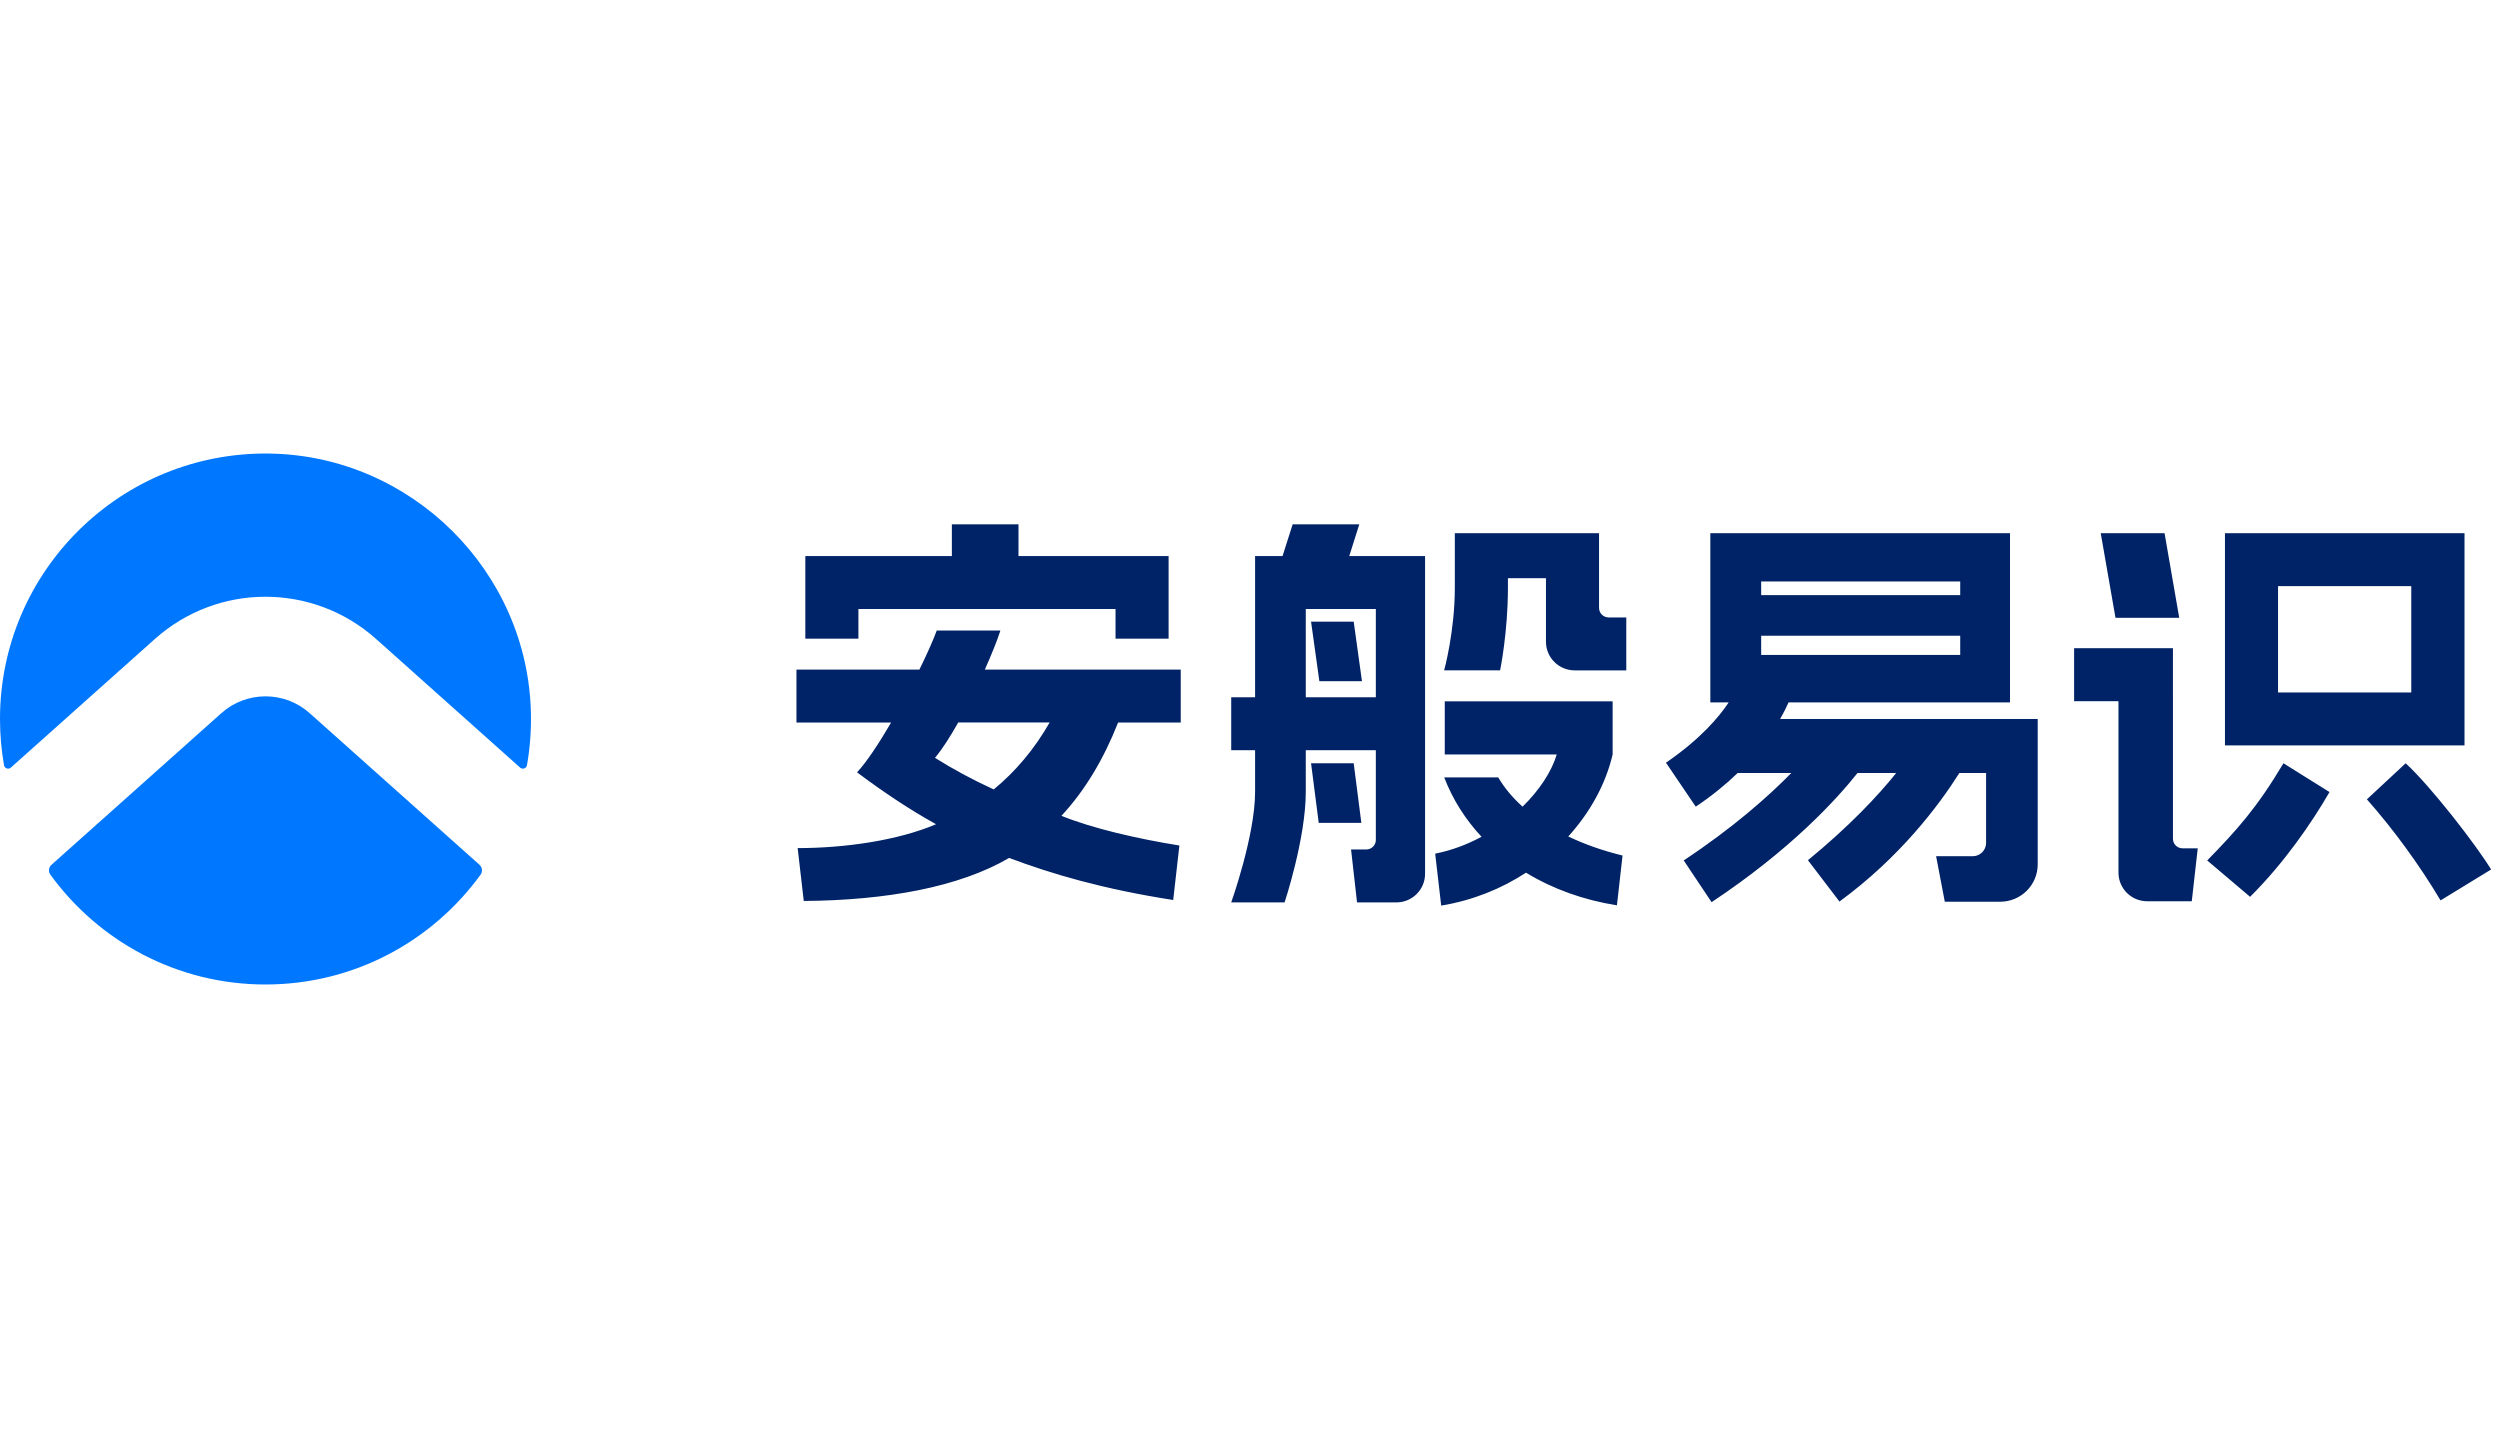 <svg width="113" height="65" viewBox="0 0 113 24" fill="none" xmlns="http://www.w3.org/2000/svg">
<g clip-path="url(#clip0_702_146726)">
<path fill-rule="evenodd" clip-rule="evenodd" d="M23.819 14.089C23.952 13.332 24.014 12.554 23.998 11.755C23.871 5.334 18.601 0.094 12.178 0.001C5.468 -0.096 0 5.314 0 11.999C0 12.711 0.063 13.411 0.182 14.089C0.208 14.234 0.383 14.293 0.492 14.194L7.004 8.379C9.85 5.838 14.15 5.838 16.996 8.379L23.508 14.194C23.617 14.293 23.792 14.234 23.819 14.089ZM21.675 18.59L13.999 11.737C12.861 10.721 11.141 10.721 10.003 11.737L2.325 18.59C2.198 18.703 2.176 18.895 2.275 19.032C4.457 22.041 7.999 23.999 12 23.999C16.002 23.999 19.543 22.041 21.725 19.032C21.824 18.895 21.8 18.703 21.675 18.59Z" fill="#0077FF"/>
</g>
<path fill-rule="evenodd" clip-rule="evenodd" d="M50.422 7.027H38.8V8.369H36.401V4.634H43.024V3.2H46.036V4.634H52.821V8.369H50.422V7.027ZM77.307 11.247H78.138C77.695 11.917 76.85 12.912 75.302 13.974L76.648 15.961C77.392 15.463 78.017 14.948 78.542 14.44H80.967C79.913 15.515 78.332 16.915 76.104 18.392L77.364 20.278C80.927 17.913 82.994 15.657 83.96 14.44H85.709C84.881 15.47 83.609 16.831 81.719 18.382L83.144 20.25C85.884 18.244 87.635 15.909 88.563 14.44H89.771V17.599C89.771 17.932 89.501 18.201 89.168 18.201H87.512L87.905 20.258H90.409C91.345 20.258 92.107 19.502 92.104 18.568V12H80.462C80.621 11.721 80.746 11.467 80.843 11.247H90.852V3.6H77.307V11.247ZM88.602 9.104H79.605V8.236H88.602V9.104ZM79.605 5.781V6.4H88.602V5.781H79.605ZM102.967 3.6H108.99H111.335H111.396V10.8V11.035V13.193H100.568V11.035V10.8V5.993V3.6H102.967ZM108.99 10.8V5.993H102.967V10.8H108.99ZM98.217 8.8H93.75V11.193H95.755V18.942C95.755 19.658 96.336 20.237 97.053 20.237H99.068L99.338 17.844H98.649C98.411 17.844 98.218 17.651 98.218 17.413V11H98.217V8.8ZM99.766 18.393L101.705 20.036C103.25 18.498 104.497 16.681 105.294 15.301L103.212 14C102.003 16.029 101.105 17.02 99.766 18.393ZM112.599 18.8L110.313 20.198C109.342 18.567 108.165 16.963 106.984 15.63L108.736 14C109.879 15.051 111.898 17.66 112.599 18.8ZM68.158 6.075V5.635H69.878V8.506C69.878 9.222 70.458 9.801 71.176 9.801H73.508V7.408H72.708C72.47 7.408 72.277 7.215 72.277 6.977V3.6H65.758V6.075C65.758 8.05 65.276 9.798 65.276 9.798H67.805C67.805 9.801 68.158 8.082 68.158 6.075ZM61.187 7.6L61.561 10.29H59.635L59.26 7.6H61.187ZM61.187 14H59.26L59.606 16.694H61.533L61.187 14ZM58.428 3.2H61.44L60.986 4.634H64.413V11.015V13.408V18.995C64.413 19.71 63.832 20.289 63.115 20.289H61.338L61.068 17.896H61.757C61.995 17.896 62.188 17.703 62.188 17.466V13.408H59.021V15.294C59.021 17.409 58.063 20.289 58.063 20.289H55.651C55.651 20.289 56.73 17.27 56.73 15.294V13.408H55.651V11.015H56.73V4.634H57.971L58.428 3.2ZM62.188 11.015V7.027H59.021V11.015H62.188ZM53.308 17.717C51.436 17.417 49.389 16.948 47.977 16.375C49.018 15.252 49.865 13.862 50.538 12.159H53.369V9.766H44.514C44.806 9.111 45.057 8.494 45.219 8H42.341C42.188 8.421 41.906 9.054 41.557 9.766H36V12.159H40.278C39.732 13.096 39.177 13.938 38.739 14.41C39.973 15.334 41.125 16.097 42.309 16.755C40.595 17.486 38.202 17.834 36.054 17.834L36.33 20.224C40.046 20.196 43.356 19.601 45.612 18.278C47.545 19.006 49.852 19.686 53.029 20.18L53.308 17.717ZM44.917 15.182C43.943 14.736 43.074 14.264 42.261 13.754C42.579 13.378 42.944 12.808 43.312 12.156H47.444C46.752 13.368 45.901 14.372 44.917 15.182ZM70.886 17.309C71.619 17.66 72.444 17.951 73.339 18.17L73.085 20.42C71.574 20.183 70.178 19.677 68.975 18.945C67.852 19.68 66.547 20.202 65.142 20.433L64.875 18.129V18.084C65.614 17.939 66.319 17.67 66.966 17.322C66.236 16.54 65.662 15.638 65.278 14.637H67.719C67.995 15.109 68.366 15.552 68.82 15.961C69.585 15.214 70.133 14.375 70.365 13.602H65.303V11.2H72.891V13.602C72.577 14.948 71.869 16.223 70.886 17.309ZM98.501 7.424L97.838 3.6H94.953L95.62 7.424H98.501Z" fill="#002266"/>
<defs>
<clipPath id="clip0_702_146726">
<rect width="65" height="65" fill="white"/>
</clipPath>
</defs>
</svg>
